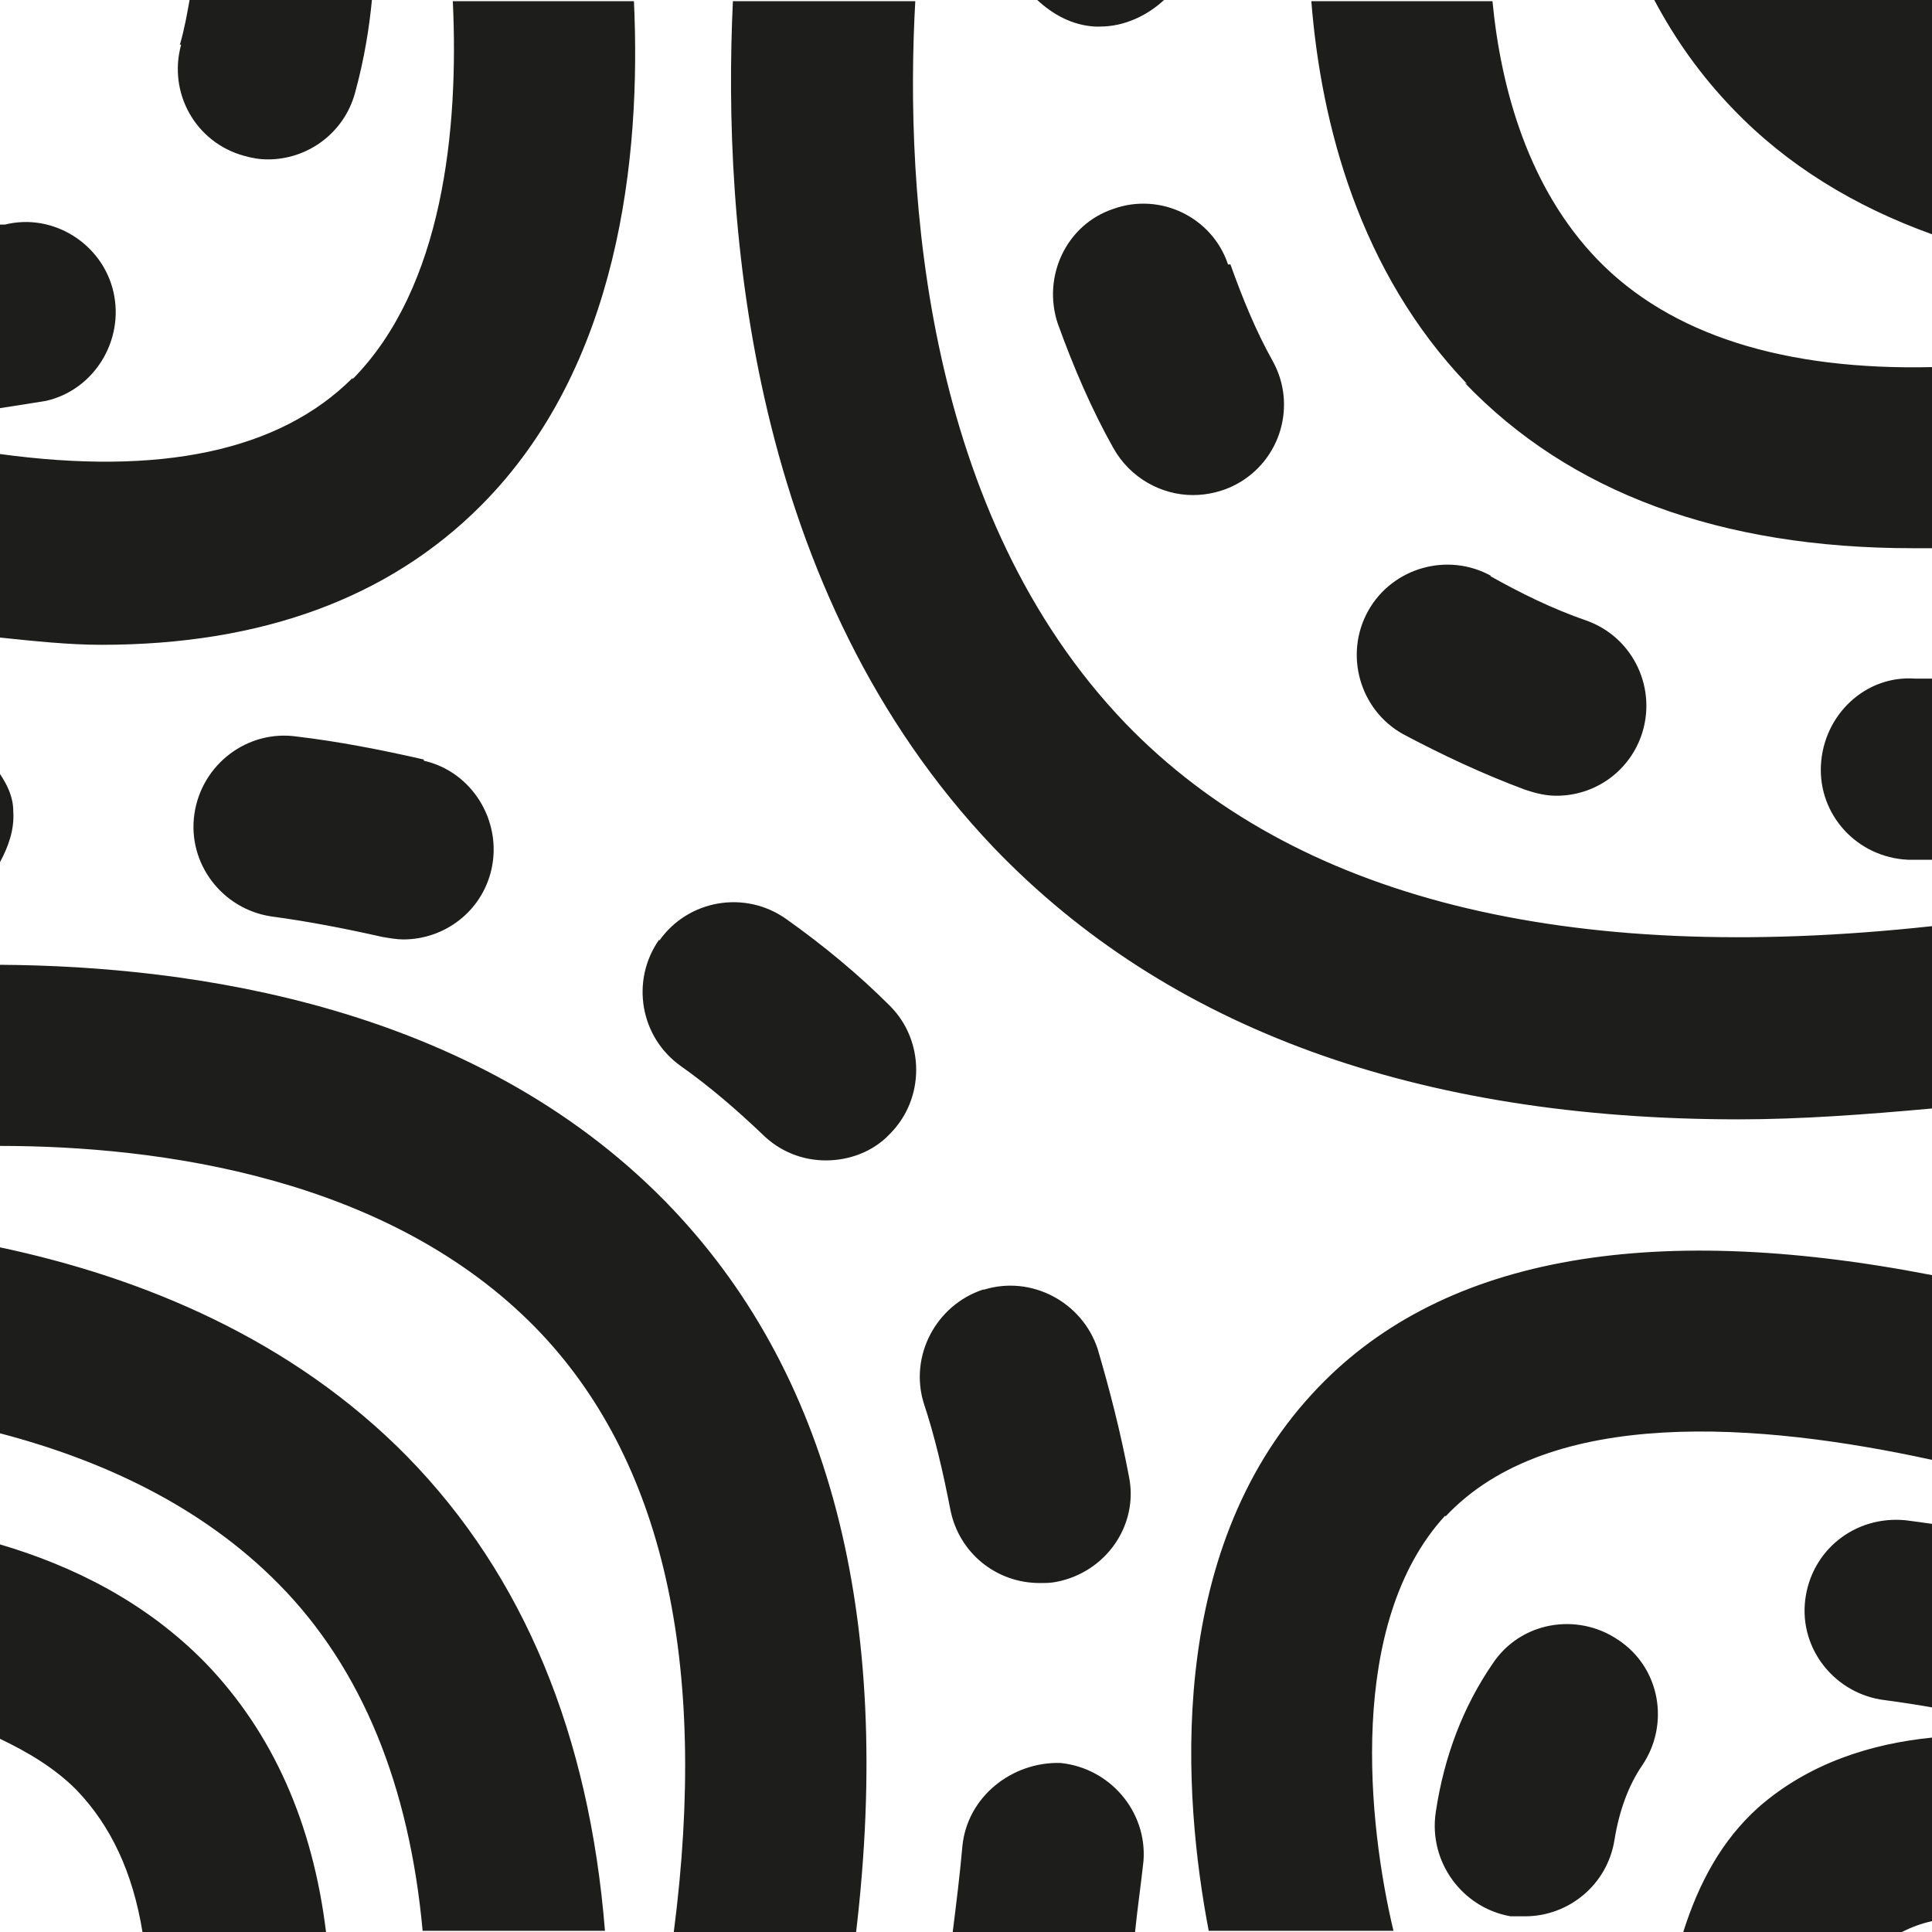 <?xml version="1.0" encoding="UTF-8"?>
<svg id="a" data-name="3219" xmlns="http://www.w3.org/2000/svg" viewBox="0 0 16 16">
  <path d="M10.19,2.19c.1.28.21.55.35.8.2.36.07.82-.3,1.02-.11.06-.24.09-.36.09-.26,0-.52-.14-.66-.39-.18-.32-.33-.67-.46-1.03-.13-.39.07-.82.46-.95.39-.14.82.07.95.46ZM12.35,4.77c-.36-.2-.82-.07-1.02.29-.2.36-.07.82.29,1.02.32.17.66.33,1.01.46.09.03.17.05.26.05.31,0,.59-.19.7-.49.14-.39-.06-.82-.45-.96-.29-.1-.55-.23-.8-.37ZM16,0h-2.3c.17.32.38.62.65.9.45.47,1.01.81,1.65,1.04V0ZM9.07.22s.03,0,.04,0c.2,0,.39-.09.53-.22h-1.05c.13.12.29.21.48.22ZM6.07,0c-.09,1.87.14,4.9,2.16,7.02,1.44,1.5,3.51,2.25,6.17,2.25.51,0,1.05-.04,1.6-.09v-1.51c-3.03.33-5.28-.23-6.68-1.68-1.66-1.73-1.83-4.38-1.74-5.98h-1.51ZM14.95,13.25c-.05.41.25.78.66.83.15.02.28.04.39.06v-1.52c-.07-.01-.14-.02-.22-.03-.42-.04-.78.25-.83.66ZM8.14,10.68c-.39.13-.61.55-.49.94.09.27.16.57.22.88.07.36.38.61.74.61.05,0,.09,0,.14-.01.41-.08.68-.47.6-.87-.07-.37-.16-.72-.26-1.06-.13-.39-.55-.61-.94-.49ZM1.7,13.77c-.49-.5-1.09-.8-1.7-.98v1.61c.23.11.45.24.63.42.29.3.47.69.55,1.18h1.52c-.11-.9-.44-1.65-1-2.23ZM3.38,12.07c-.96-.98-2.2-1.49-3.38-1.74v1.54c.84.22,1.67.6,2.31,1.25.69.7,1.08,1.67,1.19,2.87h1.51c-.13-1.62-.67-2.94-1.64-3.93ZM12.13,3.17c.87.91,2.12,1.37,3.71,1.37.05,0,.11,0,.17,0v-1.5c-1.24.03-2.18-.27-2.78-.89-.57-.59-.8-1.41-.87-2.14h-1.5c.08,1.02.4,2.24,1.29,3.17ZM15.08,6.34c-.02.41.3.76.72.78.07,0,.14,0,.2,0v-1.5s-.1,0-.14,0c-.41-.03-.76.3-.78.72ZM9.47,15.41c.03-.41-.28-.77-.69-.81-.4-.01-.77.28-.81.69-.02.23-.05.47-.08.71h1.51c.02-.2.05-.4.07-.59ZM11.97,12.56c.86-.92,2.61-.78,4.03-.47v-1.53c-2.37-.46-4.1-.14-5.13.98-1.23,1.33-1.07,3.35-.86,4.45h1.53c-.21-.88-.39-2.55.43-3.44ZM7.09,16c.31-2.63-.22-4.66-1.58-6.05C3.92,8.33,1.6,8,0,7.99v1.5c1.32,0,3.22.26,4.44,1.51,1.05,1.08,1.43,2.76,1.14,5h1.51ZM0,3.38c.13-.02.26-.04.38-.06.4-.09.65-.5.56-.9-.09-.4-.5-.66-.9-.56-.01,0-.03,0-.04,0v1.52ZM5.46,7.78c-.24.34-.16.81.18,1.05.24.17.46.36.67.56.15.15.34.22.53.22s.39-.07.53-.22c.29-.29.29-.77,0-1.06-.26-.26-.55-.5-.86-.72-.34-.24-.81-.16-1.05.18ZM12.36,13.78c-.24.35-.4.76-.47,1.23-.06.41.22.79.62.86.04,0,.08,0,.12,0,.36,0,.68-.26.74-.63.04-.25.12-.46.23-.62.23-.34.15-.81-.2-1.04-.34-.23-.81-.15-1.04.2ZM16,15.91v-1.52c-.5.05-1.02.21-1.44.58-.3.27-.49.62-.62,1.03h1.81c.08-.04.16-.07.25-.09ZM1.5.37c-.11.4.12.81.52.92.07.02.13.03.2.03.33,0,.63-.22.72-.55.08-.29.12-.56.14-.77h-1.51c-.02.11-.04.23-.08.37ZM2.92,3.13C2.31,3.74,1.32,3.94,0,3.76v1.52c.29.03.57.06.84.06,1.33,0,2.38-.39,3.14-1.15,1.15-1.15,1.33-2.89,1.27-4.18h-1.5c.05,1.06-.08,2.37-.83,3.13ZM3.51,6.29c-.35-.08-.71-.15-1.05-.19-.41-.06-.79.23-.85.64-.06.41.23.79.64.85.3.04.61.1.92.17.06.01.12.02.17.02.34,0,.65-.23.73-.58.09-.4-.16-.81-.56-.9ZM0,6.4v.74c.07-.13.12-.27.11-.42,0-.12-.05-.22-.11-.31Z" fill="#1d1d1b"/>
</svg>